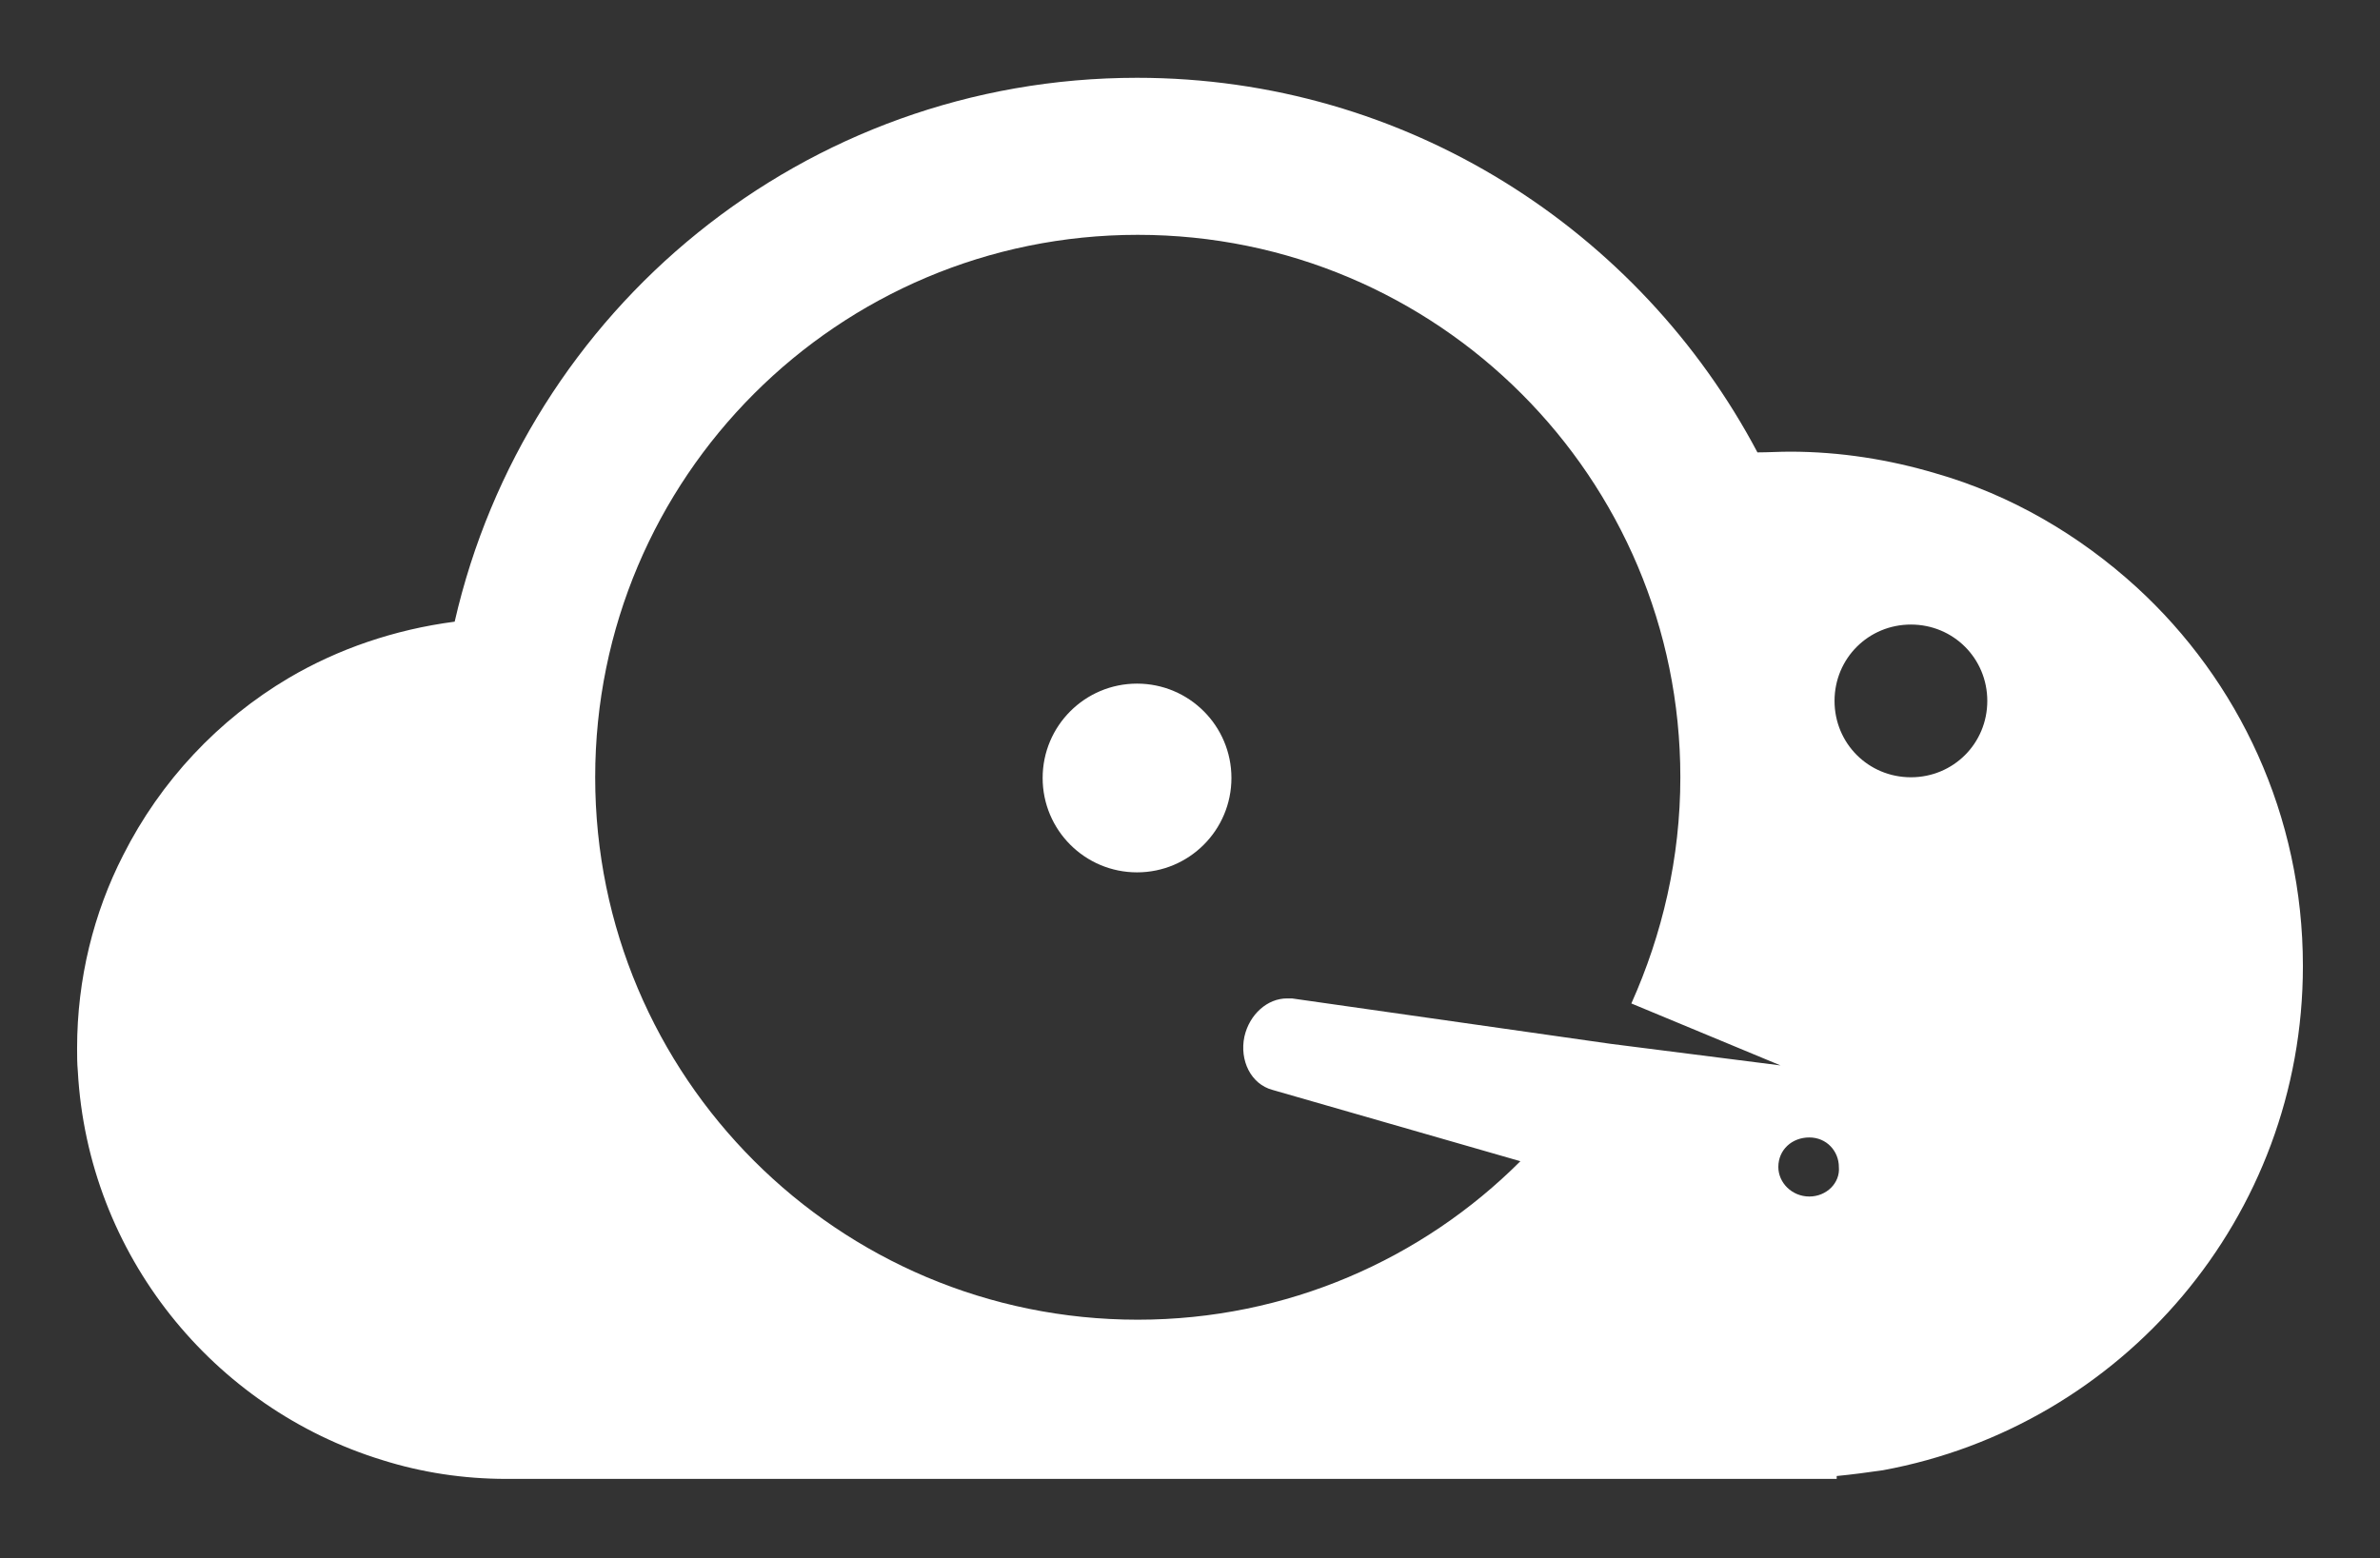 <?xml version="1.0" encoding="utf-8"?>
<!-- Generator: Adobe Illustrator 19.0.0, SVG Export Plug-In . SVG Version: 6.00 Build 0)  -->
<svg version="1.1" id="Layer_1" xmlns="http://www.w3.org/2000/svg" xmlns:xlink="http://www.w3.org/1999/xlink" x="0px" y="0px"
	 viewBox="-369 288.7 330.3 216.3" style="enable-background:new -369 288.7 330.3 216.3;" xml:space="preserve">
<rect x="-369" y="288.7" width="330.3" height="216.3" fill="#333333" stroke="none"/>
<style type="text/css">
	.st0{fill:#FFFFFF;}
</style>
<g id="XMLID_624_">
	<g>
		<g>
			<g>
				<path class="st0" d="M-72.5,370.2c-7.9-7.2-17.4-12.8-27.9-15.8c-6.4-1.9-13.2-3-20.2-3c-1.5,0-3,0.1-4.5,0.1
					c-16.3-30.8-48.7-52-86.1-52c-46.2,0-84.8,32.2-94.7,75.5c-8.4,1.1-16.2,3.8-23,7.8c-9.8,5.8-17.8,14.3-23,24.6
					c-4.1,8-6.4,17.2-6.4,26.8c0,1.1,0,2.1,0.1,3.2c1.4,25.5,18.8,46.8,42.3,54c5.4,1.7,11.2,2.6,17.2,2.6h184.6v-0.4
					c2.1-0.2,4.3-0.5,6.4-0.8c33.2-6.1,58.3-35.1,58.3-70C-49.4,401.9-58.3,383.2-72.5,370.2z M-145.5,433.6l-44.2-6.3
					c-0.2,0-0.5,0-0.7,0c-2.7,0-5.2,2.2-5.9,5.3c-0.7,3.3,0.9,6.6,3.9,7.4l34.4,9.9c-13.6,13.6-32.4,22-53.1,22
					c-41.6,0-75.3-33.7-75.3-75.3c0-41.6,33.7-75.3,75.3-75.3c41.6,0,75.3,33.7,75.3,75.3c0,11.2-2.5,21.8-6.8,31.4l20.7,8.6
					L-145.5,433.6L-145.5,433.6z M-117.9,454.8c-2.4,0-4.3-1.9-4.3-4.1c0-2.4,1.9-4.1,4.3-4.1c2.4,0,4.1,1.9,4.1,4.1
					C-113.6,452.9-115.5,454.8-117.9,454.8z M-103.8,396.6c-5.9,0-10.6-4.7-10.6-10.6s4.7-10.6,10.6-10.6s10.6,4.7,10.6,10.6
					S-97.9,396.6-103.8,396.6z"/>
			</g>
		</g>
		<g id="XMLID_1_">
			<circle class="st0" cx="-211.2" cy="396.7" r="13.1"/>
		</g>
	</g>
</g>
</svg>
